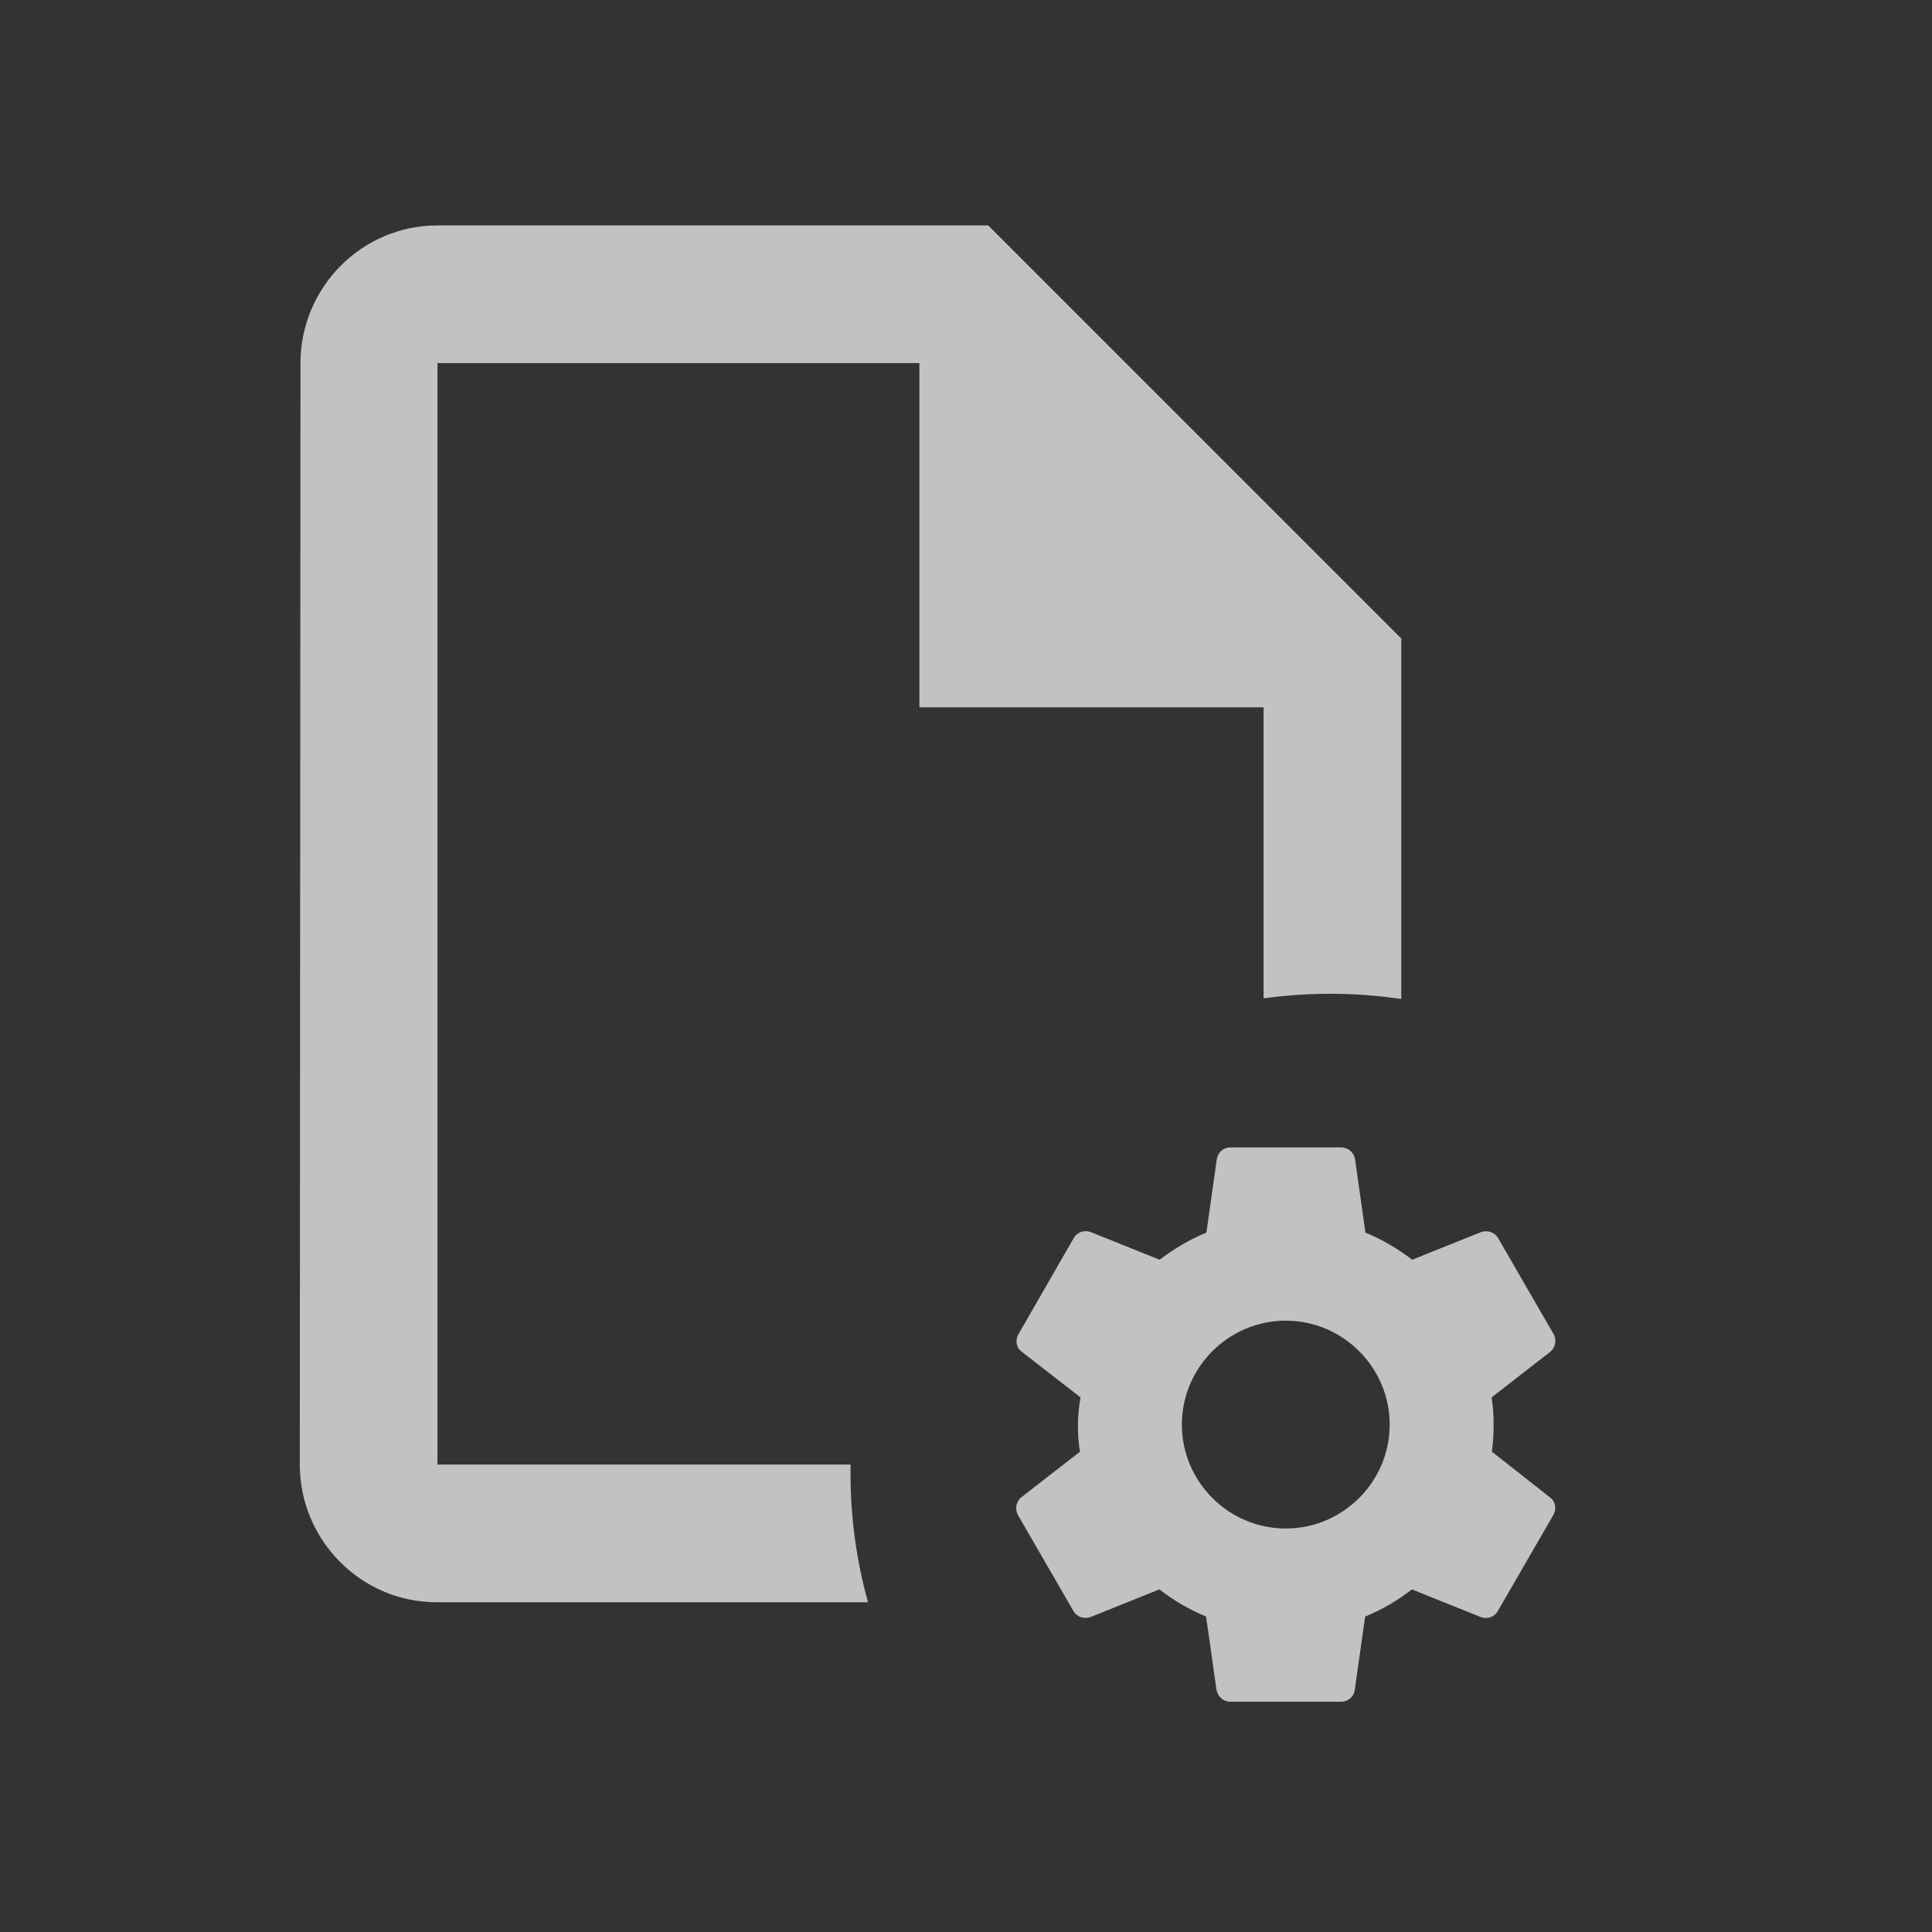 <svg width="40" height="40" viewBox="0 0 40 40" fill="none" xmlns="http://www.w3.org/2000/svg">
<rect x="0" y="0" width="40" height="40" fill="#333333" stroke="none"/>
<g opacity="0.7">
<path d="M30.888 30.056C30.912 29.877 30.924 29.692 30.924 29.494C30.924 29.303 30.912 29.112 30.882 28.932L32.095 27.988C32.203 27.904 32.233 27.743 32.167 27.623L31.02 25.639C30.948 25.508 30.798 25.466 30.667 25.508L29.238 26.081C28.939 25.854 28.623 25.663 28.27 25.52L28.055 24.001C28.031 23.858 27.911 23.756 27.768 23.756H25.473C25.329 23.756 25.216 23.858 25.192 24.001L24.977 25.52C24.624 25.663 24.301 25.86 24.008 26.081L22.58 25.508C22.448 25.46 22.299 25.508 22.227 25.639L21.086 27.623C21.014 27.749 21.038 27.904 21.157 27.988L22.371 28.932C22.341 29.112 22.317 29.309 22.317 29.494C22.317 29.68 22.329 29.877 22.359 30.056L21.145 31C21.038 31.084 21.008 31.245 21.074 31.365L22.221 33.349C22.293 33.481 22.442 33.523 22.574 33.481L24.003 32.907C24.301 33.134 24.618 33.325 24.971 33.469L25.186 34.987C25.216 35.131 25.329 35.232 25.473 35.232H27.768C27.911 35.232 28.031 35.131 28.049 34.987L28.264 33.469C28.617 33.325 28.939 33.134 29.232 32.907L30.661 33.481C30.792 33.529 30.942 33.481 31.014 33.349L32.161 31.365C32.233 31.234 32.203 31.084 32.089 31L30.888 30.056ZM26.62 31.646C25.437 31.646 24.469 30.678 24.469 29.494C24.469 28.311 25.437 27.343 26.62 27.343C27.804 27.343 28.772 28.311 28.772 29.494C28.772 30.678 27.804 31.646 26.62 31.646Z" fill="white"/>
<path fill-rule="evenodd" clip-rule="evenodd" d="M9.058 4.667H20.46L29.012 13.219V20.683C28.532 20.612 28.04 20.575 27.54 20.575C27.072 20.575 26.612 20.608 26.161 20.67V14.644H19.035V7.518H9.058V30.322H17.611C17.61 30.383 17.609 30.445 17.609 30.506C17.609 31.43 17.735 32.324 17.971 33.173H9.043C7.476 33.173 6.207 31.89 6.207 30.322L6.221 7.518C6.221 5.95 7.49 4.667 9.058 4.667Z" fill="white"/>
</g>
</svg>
